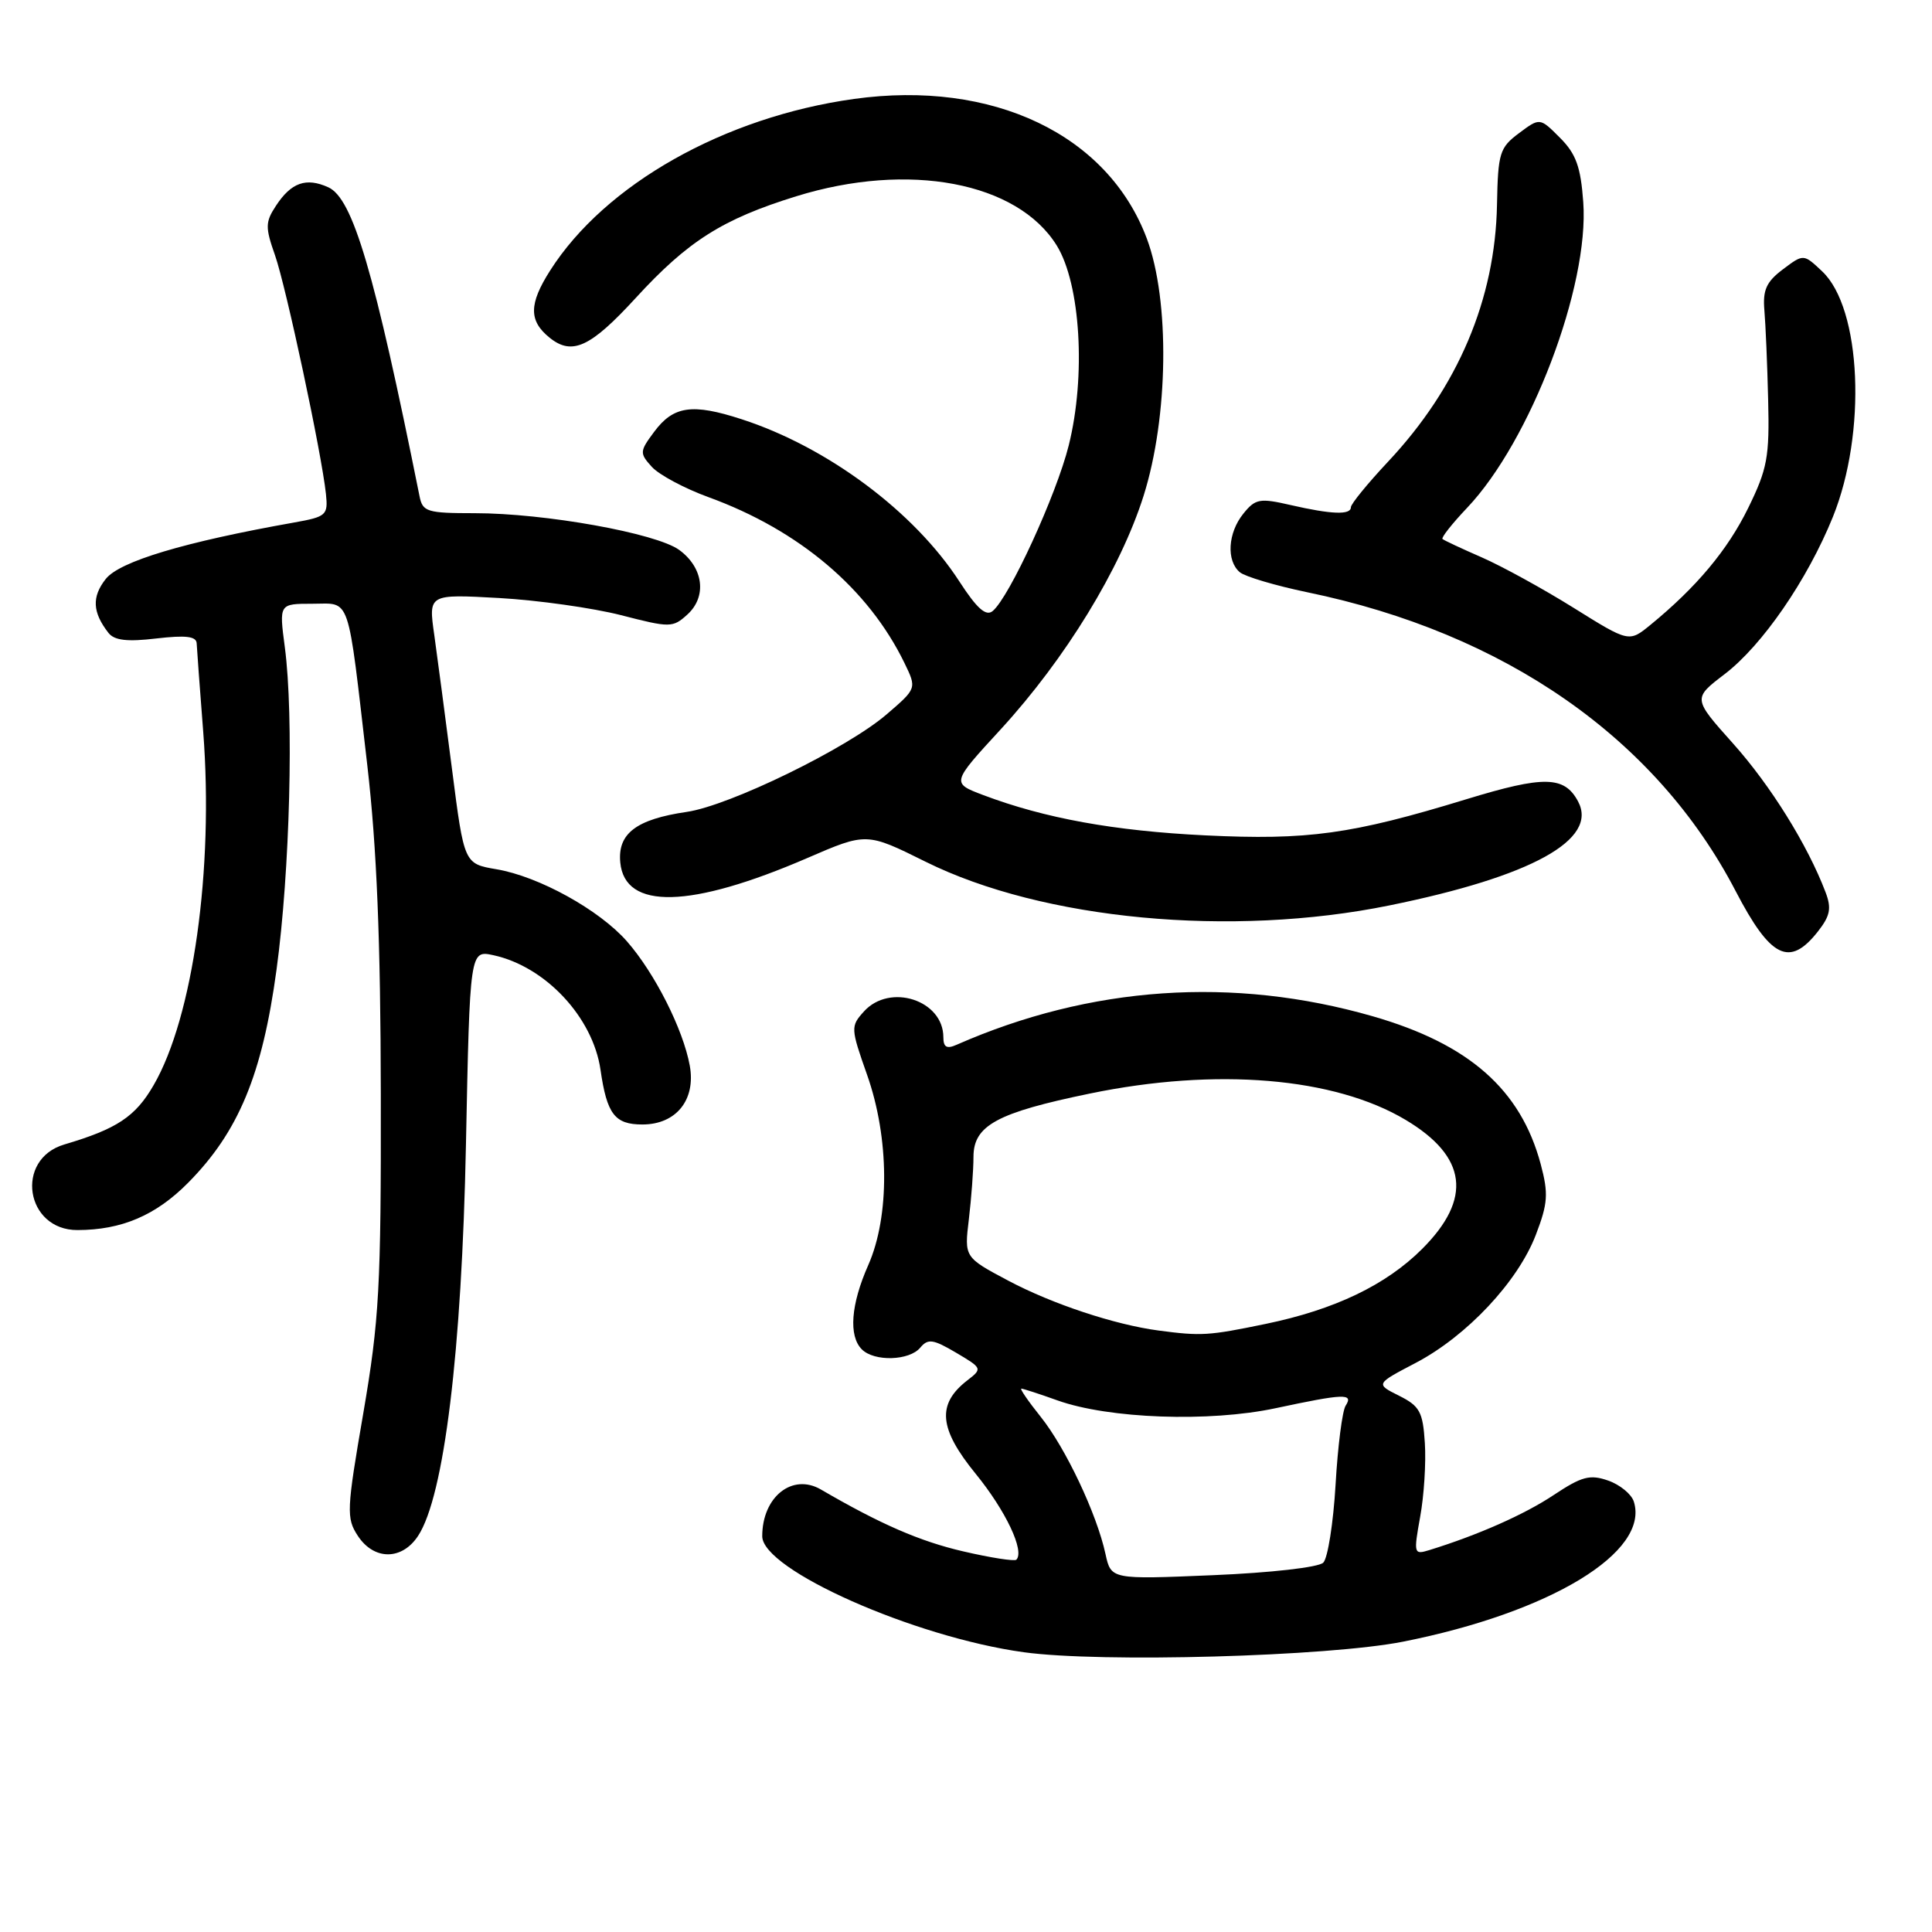 <?xml version="1.0" encoding="UTF-8" standalone="no"?>
<!DOCTYPE svg PUBLIC "-//W3C//DTD SVG 1.1//EN" "http://www.w3.org/Graphics/SVG/1.1/DTD/svg11.dtd" >
<svg xmlns="http://www.w3.org/2000/svg" xmlns:xlink="http://www.w3.org/1999/xlink" version="1.1" viewBox="0 0 256 256">
 <g >
 <path fill="currentColor"
d=" M 185.91 217.53 C 205.43 213.66 218.61 205.66 216.49 198.97 C 216.18 197.98 214.64 196.72 213.08 196.18 C 210.67 195.34 209.59 195.63 205.87 198.10 C 202.00 200.68 195.83 203.41 189.38 205.40 C 187.34 206.03 187.30 205.87 188.18 200.98 C 188.69 198.20 188.97 193.80 188.80 191.21 C 188.54 187.07 188.12 186.31 185.38 184.94 C 182.26 183.38 182.26 183.38 187.59 180.59 C 194.36 177.04 201.14 169.82 203.51 163.61 C 205.11 159.44 205.19 158.16 204.15 154.25 C 201.50 144.36 194.65 138.33 181.89 134.66 C 163.38 129.34 144.48 130.64 126.75 138.44 C 125.45 139.02 125.00 138.76 125.00 137.44 C 125.00 132.52 117.91 130.23 114.48 134.02 C 112.70 135.99 112.71 136.23 114.89 142.41 C 117.85 150.78 117.91 161.15 115.05 167.63 C 112.74 172.84 112.42 177.02 114.20 178.80 C 115.85 180.45 120.50 180.31 121.94 178.57 C 122.96 177.35 123.63 177.44 126.67 179.23 C 130.17 181.30 130.19 181.35 128.17 182.91 C 124.11 186.06 124.40 189.29 129.27 195.27 C 133.28 200.19 135.80 205.53 134.67 206.67 C 134.43 206.90 131.25 206.41 127.61 205.56 C 121.88 204.23 116.66 201.96 108.78 197.37 C 104.99 195.16 101.00 198.34 101.00 203.56 C 101.00 208.00 121.13 216.93 135.66 218.93 C 145.88 220.34 175.97 219.50 185.91 217.53 Z  M 55.40 203.51 C 58.85 198.25 61.19 179.06 61.74 151.70 C 62.26 125.90 62.26 125.90 65.38 126.57 C 72.28 128.07 78.56 134.79 79.57 141.75 C 80.42 147.64 81.46 149.00 85.12 149.00 C 89.59 149.00 92.22 145.74 91.40 141.21 C 90.52 136.38 86.76 128.94 83.07 124.73 C 79.41 120.56 71.40 116.13 65.78 115.18 C 61.50 114.45 61.50 114.45 59.90 101.97 C 59.02 95.11 57.95 87.07 57.54 84.11 C 56.77 78.72 56.77 78.72 66.14 79.24 C 71.29 79.53 78.55 80.56 82.28 81.51 C 88.79 83.19 89.14 83.19 91.08 81.43 C 93.70 79.05 93.22 75.22 90.00 72.87 C 86.95 70.65 72.21 68.00 62.89 68.00 C 56.58 68.00 56.00 67.82 55.59 65.75 C 49.60 35.94 46.75 26.30 43.51 24.82 C 40.56 23.48 38.58 24.18 36.55 27.29 C 35.15 29.42 35.14 30.14 36.44 33.82 C 37.91 38.01 42.61 60.01 43.19 65.46 C 43.48 68.26 43.25 68.47 39.00 69.23 C 24.41 71.82 15.84 74.39 14.01 76.72 C 12.14 79.09 12.25 81.14 14.37 83.86 C 15.15 84.86 16.85 85.06 20.72 84.60 C 24.61 84.15 26.01 84.31 26.06 85.24 C 26.09 85.93 26.48 91.22 26.93 97.00 C 28.33 115.18 25.58 134.80 20.35 143.80 C 17.94 147.97 15.49 149.59 8.52 151.65 C 1.91 153.61 3.37 163.01 10.27 162.99 C 16.11 162.98 20.64 161.05 24.91 156.74 C 31.60 149.99 34.75 142.42 36.64 128.50 C 38.42 115.45 38.95 94.88 37.74 85.75 C 36.98 80.00 36.98 80.00 41.38 80.00 C 46.55 80.00 45.99 78.36 48.68 101.50 C 49.92 112.26 50.43 124.56 50.46 145.00 C 50.50 170.54 50.25 174.93 48.14 187.25 C 45.92 200.11 45.88 201.16 47.41 203.50 C 49.55 206.77 53.26 206.77 55.40 203.51 Z  M 240.88 123.43 C 242.51 121.35 242.71 120.36 241.89 118.21 C 239.51 111.95 234.61 104.08 229.64 98.52 C 224.30 92.55 224.30 92.55 228.52 89.33 C 233.51 85.52 239.48 76.85 242.86 68.51 C 247.37 57.36 246.66 40.84 241.44 35.95 C 238.98 33.63 238.98 33.63 236.24 35.69 C 234.05 37.34 233.56 38.43 233.79 41.12 C 233.95 42.98 234.18 48.33 234.29 53.00 C 234.48 60.56 234.18 62.14 231.64 67.32 C 228.91 72.89 224.78 77.82 218.68 82.81 C 215.85 85.12 215.85 85.12 208.51 80.54 C 204.47 78.02 198.99 75.01 196.33 73.85 C 193.67 72.69 191.34 71.60 191.14 71.42 C 190.94 71.25 192.40 69.40 194.39 67.30 C 202.79 58.46 210.60 37.93 209.79 26.78 C 209.45 22.09 208.83 20.38 206.70 18.25 C 204.04 15.58 204.04 15.58 201.27 17.65 C 198.71 19.56 198.49 20.27 198.36 27.11 C 198.13 39.65 193.19 51.31 183.92 61.18 C 181.22 64.06 179.00 66.78 179.00 67.21 C 179.00 68.26 176.45 68.17 171.01 66.92 C 166.93 65.98 166.35 66.08 164.76 68.05 C 162.69 70.60 162.47 74.31 164.29 75.83 C 165.00 76.41 169.01 77.60 173.19 78.47 C 199.44 83.89 219.45 97.84 229.97 118.05 C 234.61 126.97 237.12 128.21 240.88 123.43 Z  M 184.12 119.97 C 202.96 116.14 211.81 111.25 209.10 106.19 C 207.29 102.81 204.61 102.75 194.31 105.90 C 179.07 110.56 173.29 111.35 159.69 110.69 C 147.62 110.10 138.44 108.43 130.28 105.35 C 126.06 103.75 126.06 103.75 132.61 96.63 C 141.18 87.28 148.47 75.38 151.53 65.70 C 154.83 55.26 155.03 39.82 151.96 31.61 C 146.80 17.83 131.55 10.55 113.16 13.11 C 95.98 15.50 80.17 24.42 72.90 35.84 C 70.07 40.28 70.05 42.51 72.83 44.75 C 75.81 47.15 78.24 46.02 84.24 39.48 C 91.15 31.94 95.74 29.03 105.50 26.01 C 120.40 21.39 134.82 24.12 140.03 32.54 C 143.18 37.65 143.91 49.84 141.61 59.03 C 139.97 65.59 133.75 79.13 131.53 80.97 C 130.65 81.70 129.45 80.64 127.13 77.06 C 121.14 67.80 109.63 59.23 98.27 55.55 C 91.72 53.42 89.23 53.78 86.67 57.23 C 84.75 59.81 84.73 60.05 86.37 61.86 C 87.32 62.91 90.70 64.72 93.89 65.88 C 105.91 70.26 115.07 78.02 119.85 87.86 C 121.48 91.22 121.48 91.22 117.49 94.65 C 112.25 99.16 96.69 106.75 91.00 107.58 C 84.30 108.56 81.82 110.45 82.19 114.29 C 82.80 120.60 91.50 120.38 106.98 113.69 C 114.82 110.30 114.82 110.30 122.66 114.19 C 138.18 121.89 163.19 124.24 184.12 119.97 Z  M 146.48 205.90 C 145.33 200.59 141.20 191.87 137.91 187.75 C 136.26 185.69 135.10 184.00 135.33 184.00 C 135.56 184.00 137.72 184.70 140.12 185.56 C 146.92 187.99 160.22 188.47 169.00 186.60 C 178.13 184.65 179.37 184.61 178.31 186.25 C 177.86 186.94 177.26 191.66 176.97 196.73 C 176.67 201.81 175.94 206.46 175.34 207.06 C 174.72 207.68 168.40 208.40 160.73 208.72 C 147.22 209.29 147.22 209.29 146.48 205.90 Z  M 153.50 176.30 C 147.71 175.53 139.44 172.79 133.63 169.71 C 127.77 166.60 127.77 166.60 128.38 161.55 C 128.71 158.77 128.99 155.05 128.99 153.28 C 129.00 149.13 132.10 147.44 144.42 144.90 C 161.18 141.44 176.82 142.75 186.27 148.40 C 194.40 153.26 195.11 158.82 188.45 165.48 C 183.66 170.27 176.86 173.53 167.73 175.42 C 160.10 177.00 159.17 177.05 153.50 176.30 Z "/>
</g>
</svg>